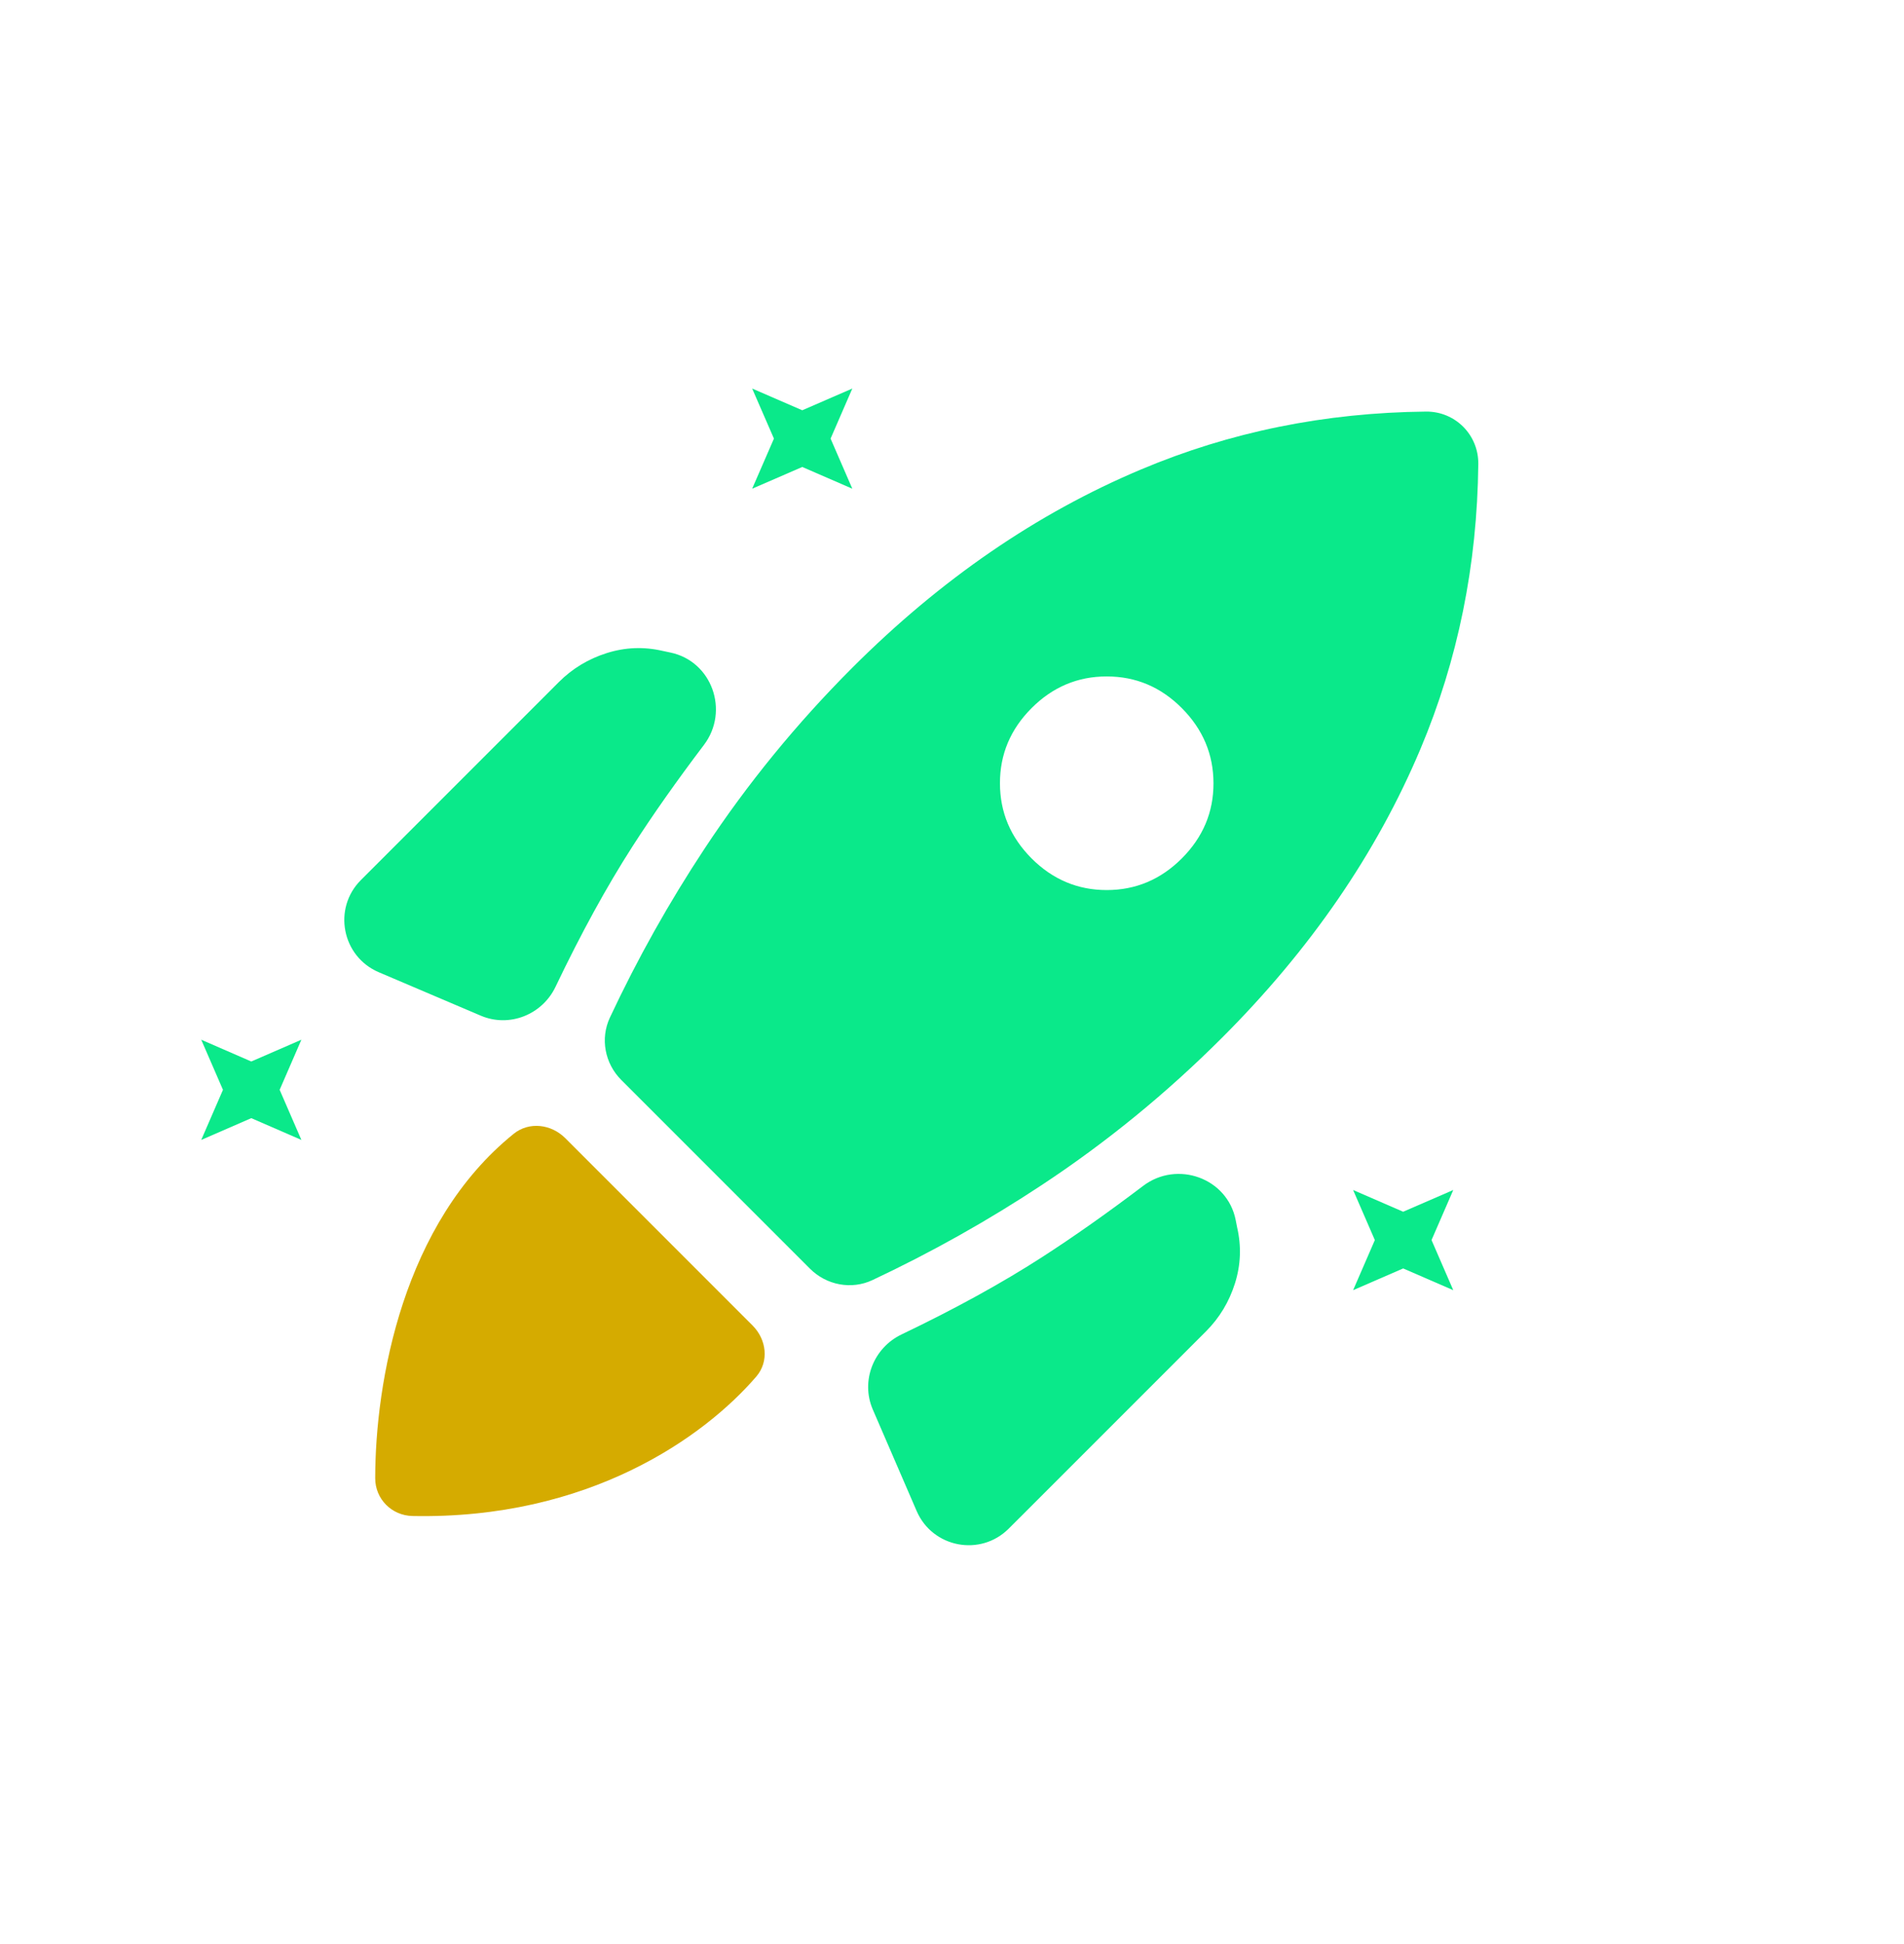 <svg width="48" height="49" viewBox="0 0 48 49" fill="none" xmlns="http://www.w3.org/2000/svg">
<path d="M9.549 24.505C8.618 24.108 8.383 22.896 9.099 22.181L14.088 17.192C14.428 16.852 14.831 16.608 15.296 16.461C15.761 16.314 16.231 16.296 16.706 16.406L16.9 16.447C17.95 16.666 18.394 17.921 17.746 18.776C17.057 19.686 16.456 20.538 15.945 21.334C15.297 22.342 14.65 23.522 14.004 24.874C13.667 25.578 12.839 25.906 12.12 25.6L9.549 24.505ZM15.663 27.221C15.248 26.806 15.127 26.178 15.376 25.647C16.07 24.167 16.866 22.746 17.766 21.384C18.843 19.753 20.083 18.235 21.486 16.831C23.713 14.604 26.137 12.939 28.76 11.835C31.005 10.887 33.401 10.4 35.948 10.374C36.683 10.366 37.276 10.959 37.268 11.694C37.241 14.241 36.754 16.637 35.808 18.882C34.702 21.504 33.037 23.928 30.81 26.154C29.412 27.552 27.898 28.789 26.269 29.865C24.909 30.764 23.484 31.564 21.996 32.264C21.465 32.514 20.836 32.393 20.42 31.978L15.663 27.221ZM26.006 21.636C26.539 22.169 27.171 22.434 27.9 22.434C28.63 22.434 29.261 22.169 29.794 21.636C30.327 21.103 30.593 20.472 30.592 19.742C30.591 19.012 30.325 18.381 29.794 17.848C29.263 17.315 28.632 17.049 27.9 17.05C27.171 17.049 26.539 17.315 26.006 17.848C25.474 18.381 25.208 19.012 25.209 19.742C25.209 20.472 25.475 21.103 26.006 21.636ZM25.43 38.529C24.717 39.242 23.509 39.011 23.109 38.085L22.003 35.526C21.693 34.806 22.021 33.974 22.727 33.635C24.077 32.989 25.259 32.339 26.271 31.686C27.066 31.173 27.915 30.575 28.819 29.89C29.679 29.239 30.943 29.694 31.152 30.752L31.188 30.936C31.298 31.411 31.28 31.881 31.134 32.346C30.987 32.812 30.744 33.215 30.404 33.556L25.43 38.529Z" fill="#0AE98A"/>
<path d="M18.973 33.41L14.248 28.685C13.895 28.333 13.339 28.264 12.951 28.577C10.162 30.824 9.461 34.821 9.459 37.26C9.459 37.784 9.877 38.201 10.4 38.211C14.84 38.299 17.75 36.226 19.067 34.695C19.392 34.316 19.326 33.763 18.973 33.41Z" fill="#D5AB00"/>
<path d="M21.487 9.793L20.939 11.055L21.487 12.318L20.225 11.77L18.962 12.318L19.511 11.055L18.962 9.793L20.225 10.341L21.487 9.793Z" fill="#0AE98A"/>
<path d="M7.598 26.206L7.05 27.469L7.598 28.732L6.335 28.183L5.073 28.732L5.621 27.469L5.073 26.206L6.335 26.755L7.598 26.206Z" fill="#0AE98A"/>
<path d="M36.637 29.994L36.089 31.256L36.637 32.519L35.374 31.971L34.112 32.519L34.66 31.256L34.112 29.994L35.374 30.542L36.637 29.994Z" fill="#0AE98A"/>
</svg>
